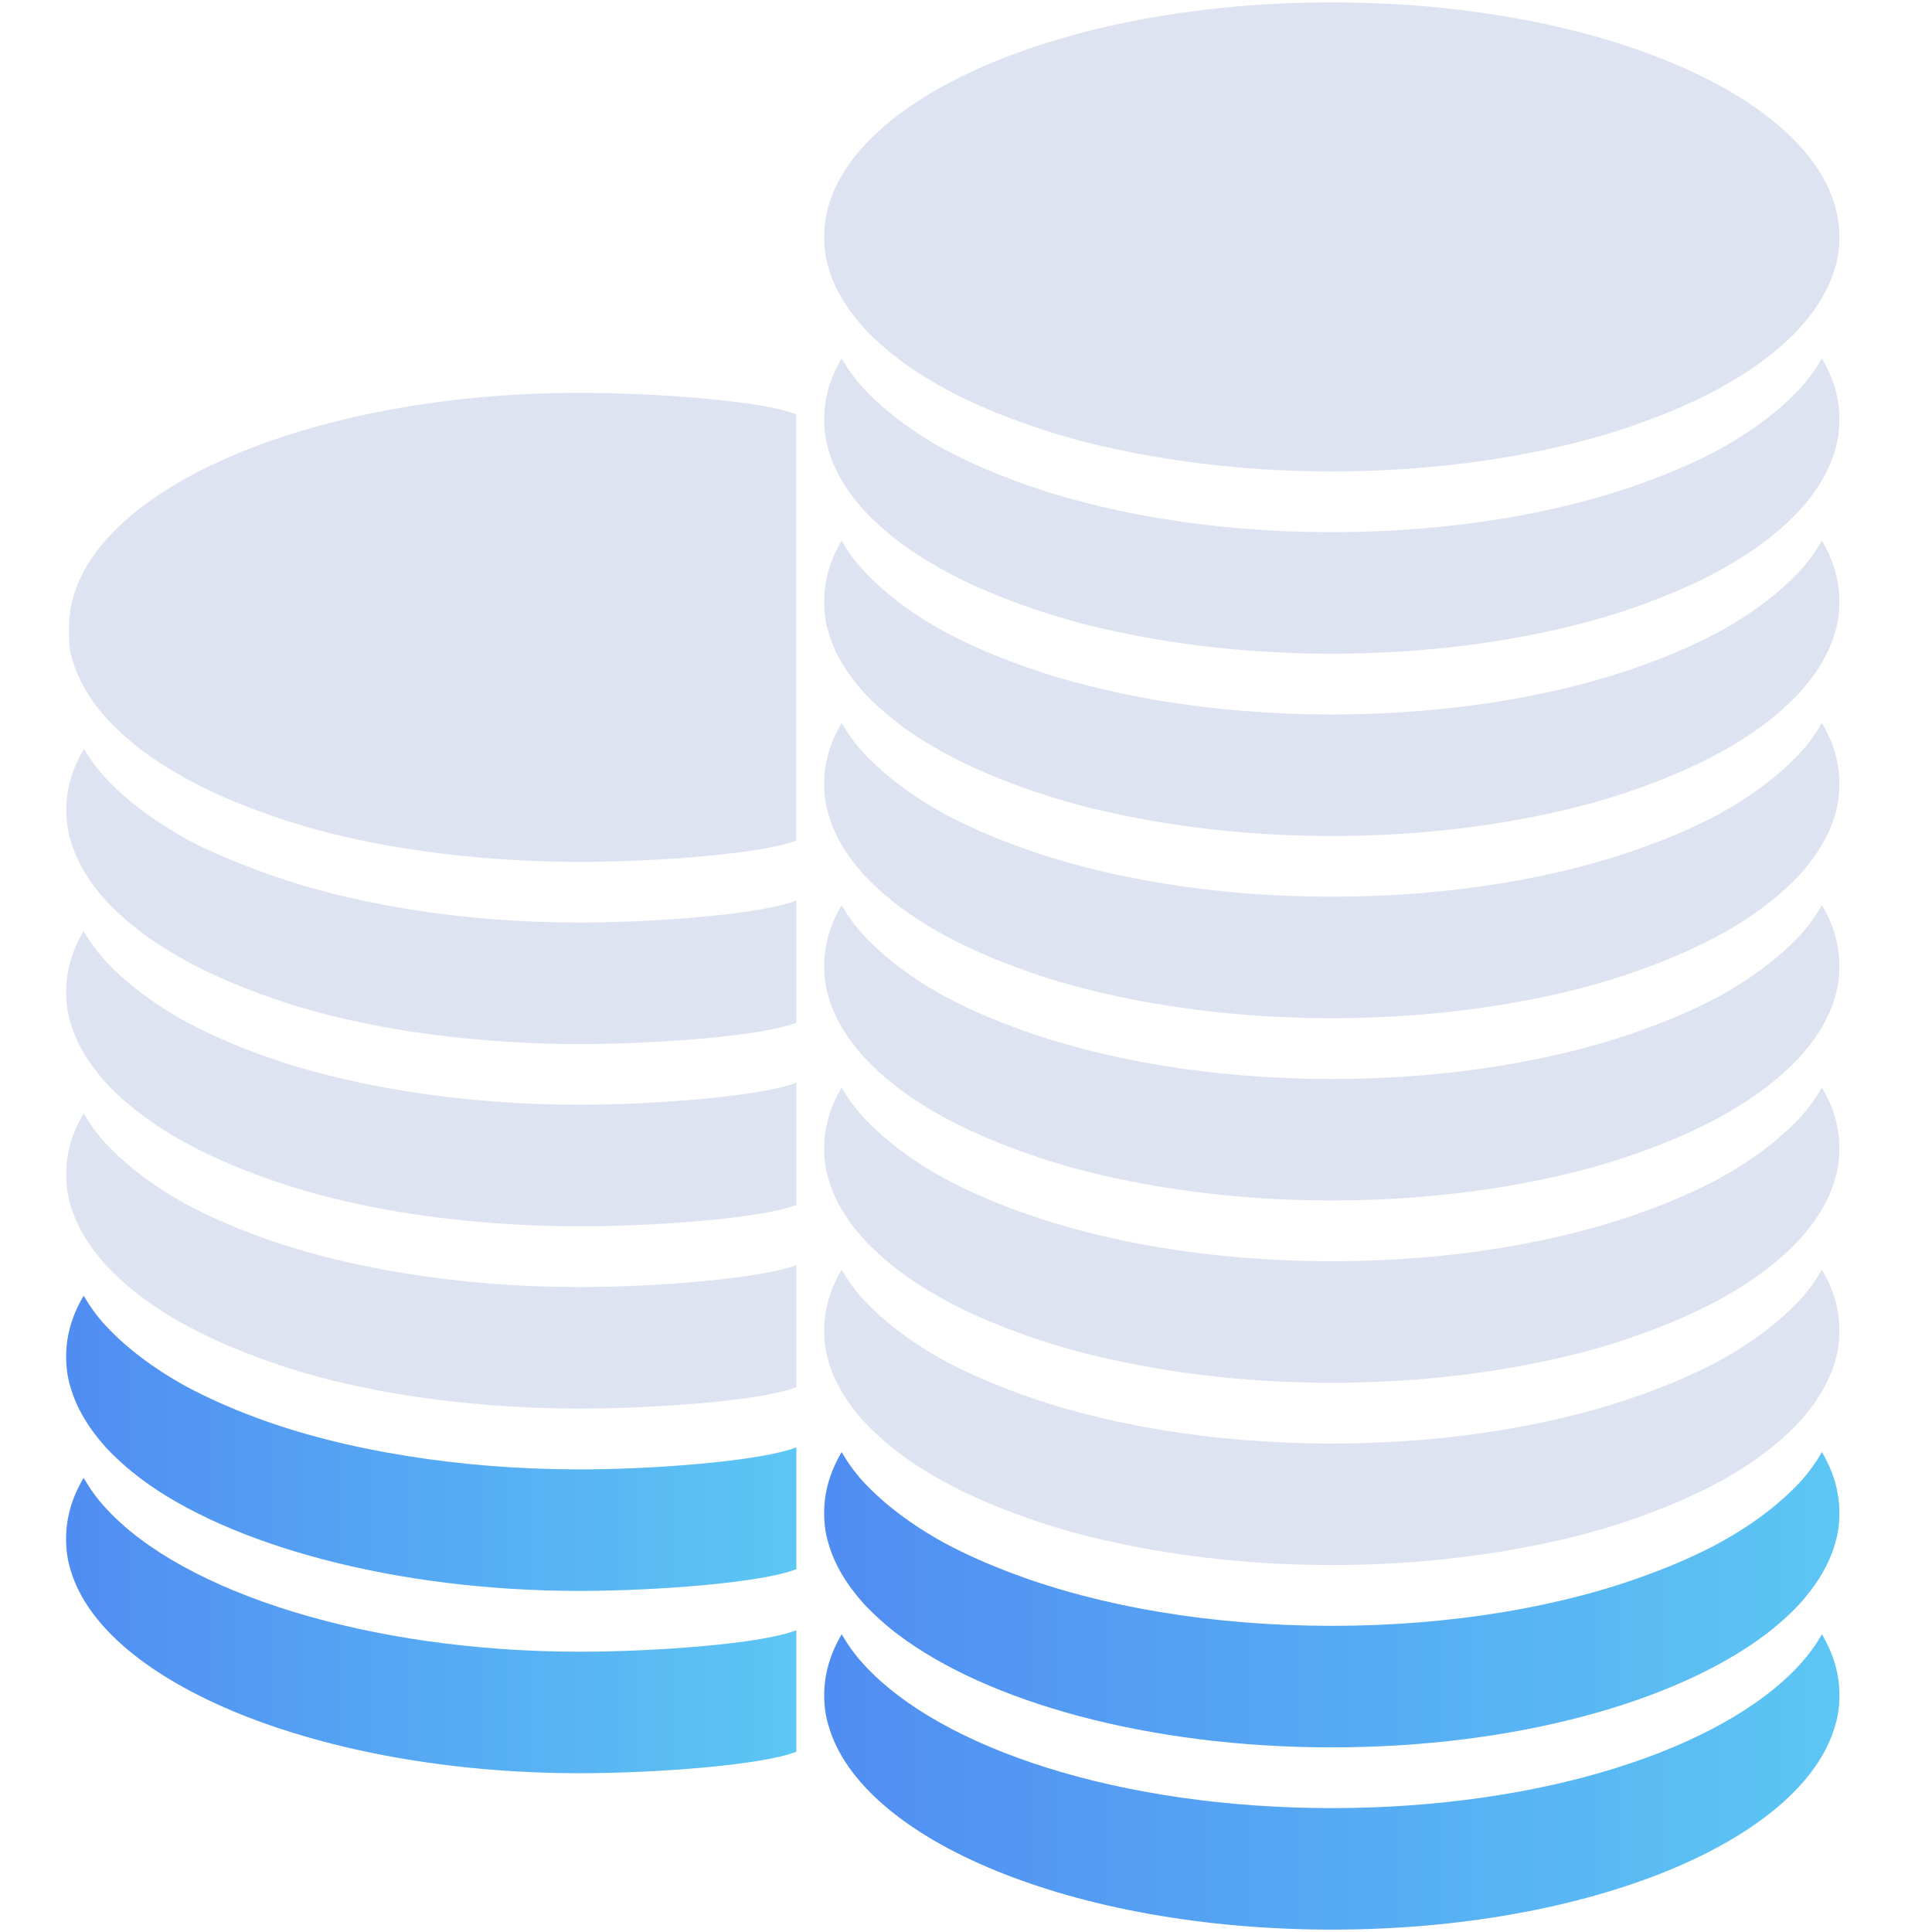 <svg width="64" height="64" viewBox="0 0 64 64" fill="none" xmlns="http://www.w3.org/2000/svg">
    <path d="M59.617 55.145C57.061 57.942 51.09 59.896 44.119 59.896C37.15 59.896 31.178 57.942 28.622 55.145C28.321 54.823 28.082 54.481 27.882 54.138C27.502 54.784 27.303 55.448 27.303 56.152C27.303 56.493 27.342 56.835 27.444 57.157C28.522 60.96 35.572 63.921 44.118 63.921C52.666 63.921 59.716 60.961 60.794 57.157C60.895 56.835 60.934 56.493 60.934 56.152C60.934 55.448 60.736 54.783 60.355 54.138C60.156 54.479 59.916 54.821 59.617 55.145Z" fill="url(#paint0_linear_1113_6493)"/>
    <path d="M59.617 49.109C58.939 49.834 58.038 50.517 56.94 51.12C56.261 51.482 55.503 51.823 54.683 52.126C51.806 53.213 48.113 53.858 44.118 53.858C40.125 53.858 36.431 53.213 33.555 52.126C32.734 51.822 31.976 51.481 31.297 51.12C30.199 50.517 29.3 49.833 28.62 49.109C28.32 48.786 28.08 48.444 27.88 48.102C27.5 48.747 27.301 49.41 27.301 50.113C27.301 50.455 27.34 50.797 27.442 51.12C27.64 51.823 28.04 52.488 28.62 53.133C28.94 53.475 29.318 53.818 29.737 54.138C32.694 56.374 38.026 57.884 44.116 57.884C50.208 57.884 55.539 56.373 58.495 54.138C58.916 53.818 59.294 53.476 59.614 53.133C60.194 52.487 60.594 51.823 60.792 51.12C60.893 50.797 60.932 50.456 60.932 50.113C60.932 49.41 60.734 48.745 60.353 48.102C60.155 48.444 59.916 48.786 59.617 49.109H59.617Z" fill="url(#paint1_linear_1113_6493)"/>
    <path d="M59.617 43.068C58.939 43.794 58.038 44.479 56.94 45.081C56.261 45.443 55.503 45.784 54.683 46.087C51.806 47.174 48.113 47.819 44.118 47.819C40.125 47.819 36.431 47.174 33.555 46.087C32.734 45.783 31.976 45.442 31.297 45.081C30.199 44.479 29.3 43.794 28.62 43.068C28.32 42.746 28.08 42.404 27.88 42.062C27.5 42.708 27.301 43.372 27.301 44.075C27.301 44.417 27.34 44.76 27.442 45.081C27.64 45.784 28.04 46.45 28.62 47.092C28.94 47.434 29.318 47.777 29.737 48.1C30.735 48.864 32.033 49.548 33.552 50.111C34.611 50.514 35.77 50.857 37.026 51.118C39.183 51.58 41.58 51.843 44.116 51.843C46.651 51.843 49.049 51.581 51.207 51.118C52.464 50.856 53.622 50.515 54.681 50.111C56.199 49.548 57.498 48.863 58.495 48.1C58.916 47.777 59.294 47.435 59.614 47.092C60.194 46.448 60.594 45.783 60.792 45.081C60.893 44.759 60.932 44.417 60.932 44.075C60.932 43.372 60.734 42.707 60.353 42.062C60.155 42.404 59.916 42.746 59.617 43.068H59.617Z" fill="#DDE3F0"/>
    <path d="M59.617 37.033C58.939 37.756 58.038 38.443 56.94 39.044C56.261 39.407 55.503 39.748 54.683 40.052C51.806 41.137 48.113 41.78 44.118 41.78C40.125 41.78 36.431 41.137 33.555 40.052C32.734 39.748 31.976 39.406 31.297 39.044C30.199 38.442 29.3 37.756 28.62 37.033C28.32 36.711 28.08 36.369 27.88 36.026C27.5 36.669 27.301 37.333 27.301 38.037C27.301 38.379 27.34 38.722 27.442 39.044C27.64 39.748 28.04 40.413 28.62 41.057C28.94 41.399 29.318 41.742 29.737 42.063C30.735 42.828 32.033 43.513 33.552 44.076C34.611 44.479 35.77 44.822 37.026 45.081C39.183 45.545 41.58 45.807 44.116 45.807C46.651 45.807 49.049 45.545 51.207 45.081C52.464 44.82 53.622 44.479 54.681 44.076C56.199 43.513 57.498 42.828 58.495 42.063C58.916 41.741 59.294 41.399 59.614 41.057C60.194 40.412 60.594 39.748 60.792 39.044C60.893 38.722 60.932 38.38 60.932 38.037C60.932 37.333 60.734 36.667 60.353 36.026C60.155 36.368 59.916 36.71 59.617 37.033H59.617Z" fill="#DDE3F0"/>
    <path d="M59.617 30.995C58.939 31.717 58.038 32.404 56.94 33.008C56.261 33.37 55.503 33.712 54.683 34.013C51.806 35.1 48.113 35.743 44.118 35.743C40.125 35.743 36.431 35.1 33.555 34.013C32.734 33.712 31.976 33.369 31.297 33.008C30.199 32.404 29.3 31.719 28.62 30.995C28.32 30.672 28.08 30.33 27.88 29.987C27.5 30.63 27.301 31.294 27.301 32C27.301 32.342 27.34 32.685 27.442 33.008C27.64 33.712 28.04 34.375 28.62 35.02C28.94 35.362 29.318 35.705 29.737 36.026C30.735 36.791 32.033 37.474 33.552 38.037C34.611 38.442 35.77 38.783 37.026 39.045C39.183 39.507 41.58 39.767 44.116 39.767C46.651 39.767 49.049 39.507 51.207 39.045C52.464 38.782 53.622 38.442 54.681 38.037C56.199 37.474 57.498 36.79 58.495 36.026C58.916 35.704 59.294 35.362 59.614 35.02C60.194 34.375 60.594 33.712 60.792 33.008C60.893 32.685 60.932 32.343 60.932 32C60.932 31.295 60.734 30.63 60.353 29.987C60.155 30.329 59.916 30.672 59.617 30.995H59.617Z" fill="#DDE3F0"/>
    <path d="M59.617 24.956C58.939 25.679 58.038 26.366 56.94 26.969C56.261 27.331 55.503 27.673 54.683 27.974C51.806 29.062 48.113 29.704 44.118 29.704C40.125 29.704 36.431 29.062 33.555 27.974C32.734 27.673 31.976 27.33 31.297 26.969C30.199 26.366 29.3 25.68 28.62 24.956C28.32 24.633 28.08 24.291 27.88 23.949C27.5 24.591 27.301 25.256 27.301 25.962C27.301 26.304 27.34 26.646 27.442 26.969C27.64 27.673 28.04 28.337 28.62 28.982C28.94 29.323 29.318 29.665 29.737 29.987C30.735 30.752 32.033 31.436 33.552 32C34.611 32.404 35.77 32.746 37.026 33.008C39.183 33.469 41.58 33.73 44.116 33.73C46.651 33.73 49.049 33.468 51.207 33.008C52.464 32.746 53.622 32.404 54.681 32C56.199 31.436 57.498 30.752 58.495 29.987C58.916 29.665 59.294 29.323 59.614 28.982C60.194 28.337 60.594 27.673 60.792 26.969C60.893 26.646 60.932 26.304 60.932 25.962C60.932 25.257 60.734 24.591 60.353 23.949C60.155 24.292 59.916 24.633 59.617 24.956H59.617Z" fill="#DDE3F0"/>
    <path d="M59.617 18.919C58.939 19.642 58.038 20.329 56.94 20.932C56.261 21.294 55.503 21.636 54.683 21.938C51.806 23.025 48.113 23.668 44.118 23.668C40.125 23.668 36.431 23.025 33.555 21.938C32.734 21.635 31.976 21.293 31.297 20.932C30.199 20.329 29.3 19.642 28.62 18.919C28.32 18.597 28.08 18.255 27.88 17.912C27.5 18.555 27.301 19.219 27.301 19.925C27.301 20.267 27.34 20.61 27.442 20.932C27.64 21.636 28.04 22.3 28.62 22.945C28.94 23.286 29.318 23.628 29.737 23.951C30.735 24.715 32.033 25.399 33.552 25.964C34.611 26.367 35.77 26.71 37.026 26.971C39.183 27.432 41.58 27.694 44.116 27.694C46.651 27.694 49.049 27.432 51.207 26.971C52.464 26.71 53.622 26.368 54.681 25.964C56.199 25.399 57.498 24.715 58.495 23.951C58.916 23.628 59.294 23.286 59.614 22.945C60.194 22.3 60.594 21.636 60.792 20.932C60.893 20.61 60.932 20.268 60.932 19.925C60.932 19.22 60.734 18.555 60.353 17.912C60.155 18.254 59.916 18.597 59.617 18.919H59.617Z" fill="#DDE3F0"/>
    <path d="M59.617 12.881C58.939 13.603 58.038 14.289 56.94 14.894C56.261 15.256 55.503 15.597 54.683 15.899C51.806 16.986 48.113 17.629 44.118 17.629C40.125 17.629 36.431 16.986 33.555 15.899C32.734 15.596 31.976 15.254 31.297 14.894C30.199 14.29 29.3 13.603 28.62 12.881C28.32 12.558 28.08 12.216 27.88 11.873C27.5 12.516 27.301 13.181 27.301 13.886C27.301 14.228 27.34 14.569 27.442 14.894C27.64 15.597 28.04 16.261 28.62 16.907C28.94 17.248 29.318 17.59 29.737 17.912C30.735 18.677 32.033 19.361 33.552 19.925C34.611 20.328 35.77 20.671 37.026 20.932C39.183 21.394 41.58 21.655 44.116 21.655C46.651 21.655 49.049 21.394 51.207 20.932C52.464 20.67 53.622 20.329 54.681 19.925C56.199 19.361 57.498 18.677 58.495 17.912C58.916 17.59 59.294 17.248 59.614 16.907C60.194 16.261 60.594 15.598 60.792 14.894C60.893 14.571 60.932 14.229 60.932 13.886C60.932 13.182 60.734 12.516 60.353 11.873C60.155 12.216 59.916 12.558 59.617 12.881H59.617Z" fill="#DDE3F0"/>
    <path d="M28.621 10.868C28.941 11.21 29.319 11.551 29.738 11.873C30.736 12.639 32.034 13.322 33.553 13.886C34.612 14.289 35.771 14.631 37.027 14.893C39.184 15.355 41.581 15.616 44.117 15.616C46.652 15.616 49.05 15.355 51.208 14.893C52.465 14.631 53.623 14.29 54.682 13.886C56.2 13.322 57.499 12.638 58.496 11.873C58.917 11.551 59.295 11.21 59.615 10.868C60.195 10.223 60.595 9.559 60.793 8.855C60.894 8.532 60.933 8.19 60.933 7.848C60.933 3.56 53.404 0.078 44.117 0.078C34.83 0.078 27.301 3.561 27.301 7.848C27.301 8.189 27.34 8.532 27.442 8.855C27.641 9.559 28.041 10.224 28.62 10.868H28.621Z" fill="#DDE3F0"/>
    <path d="M3.509 49.963C3.208 49.641 2.97 49.299 2.769 48.956C2.389 49.601 2.189 50.266 2.189 50.969C2.189 51.311 2.229 51.654 2.329 51.976C3.408 55.779 10.649 58.74 19.197 58.74C21.694 58.74 25.23 58.48 26.378 58.028V54.004C25.23 54.457 21.695 54.715 19.197 54.715C12.227 54.713 6.064 52.76 3.509 49.963L3.509 49.963Z" fill="url(#paint2_linear_1113_6493)"/>
    <path d="M8.443 46.945C7.624 46.642 6.866 46.3 6.186 45.938C5.088 45.335 4.189 44.652 3.511 43.926C3.21 43.605 2.972 43.263 2.771 42.921C2.391 43.566 2.191 44.23 2.191 44.932C2.191 45.274 2.231 45.617 2.331 45.938C2.531 46.642 2.932 47.306 3.511 47.952C3.83 48.294 4.209 48.635 4.628 48.956C7.583 51.191 13.108 52.701 19.199 52.701C21.697 52.701 25.232 52.436 26.38 51.981V47.944C25.232 48.398 21.697 48.676 19.199 48.676C15.204 48.677 11.319 48.032 8.443 46.945H8.443Z" fill="url(#paint3_linear_1113_6493)"/>
    <path d="M8.443 40.906C7.624 40.603 6.866 40.261 6.186 39.901C5.088 39.297 4.189 38.613 3.511 37.888C3.21 37.565 2.972 37.223 2.771 36.88C2.391 37.526 2.191 38.19 2.191 38.894C2.191 39.235 2.231 39.577 2.331 39.9C2.531 40.603 2.932 41.268 3.511 41.911C3.83 42.253 4.209 42.596 4.628 42.918C5.628 43.683 6.925 44.367 8.444 44.93C9.502 45.333 10.66 45.675 11.918 45.935C14.074 46.399 16.662 46.661 19.199 46.661C21.697 46.661 25.232 46.405 26.38 45.951V41.904C25.232 42.358 21.697 42.636 19.199 42.636C15.204 42.638 11.319 41.993 8.443 40.906L8.443 40.906Z" fill="#DDE3F0"/>
    <path d="M8.443 34.868C7.624 34.564 6.866 34.222 6.186 33.862C5.088 33.26 4.189 32.573 3.511 31.849C3.21 31.526 2.972 31.184 2.771 30.842C2.391 31.485 2.191 32.149 2.191 32.853C2.191 33.195 2.231 33.538 2.331 33.86C2.531 34.564 2.932 35.228 3.511 35.873C3.83 36.215 4.209 36.558 4.628 36.878C5.628 37.643 6.925 38.328 8.444 38.892C9.502 39.294 10.66 39.636 11.918 39.897C14.074 40.361 16.662 40.623 19.199 40.623C21.697 40.623 25.232 40.364 26.38 39.914V35.864C25.232 36.318 21.697 36.595 19.199 36.595C15.204 36.598 11.319 35.956 8.443 34.868L8.443 34.868Z" fill="#DDE3F0"/>
    <path d="M19.198 30.561C15.203 30.561 11.413 29.919 8.538 28.831C7.718 28.528 6.912 28.186 6.233 27.826C5.134 27.223 4.212 26.535 3.534 25.813C3.233 25.49 2.983 25.148 2.782 24.806C2.402 25.448 2.197 26.113 2.197 26.819C2.197 27.16 2.235 27.503 2.335 27.826C2.534 28.529 2.933 29.194 3.512 29.839C3.831 30.18 4.21 30.522 4.628 30.844C5.628 31.609 6.925 32.293 8.444 32.856C9.503 33.261 10.659 33.602 11.919 33.863C14.074 34.324 16.662 34.586 19.199 34.586C21.699 34.586 25.234 34.329 26.381 33.879V29.831C25.231 30.286 21.696 30.561 19.198 30.561L19.198 30.561Z" fill="#DDE3F0"/>
    <path d="M19.198 13.013C9.911 13.013 2.285 16.496 2.285 20.782C2.285 21.124 2.278 21.467 2.377 21.789C2.577 22.493 2.953 23.157 3.533 23.802C3.852 24.143 4.219 24.485 4.638 24.808C5.637 25.573 6.93 26.256 8.447 26.821C9.506 27.224 10.662 27.567 11.92 27.828C14.076 28.289 16.662 28.551 19.198 28.551C21.698 28.551 25.23 28.293 26.377 27.843L26.376 13.723C25.23 13.272 21.694 13.013 19.198 13.013L19.198 13.013Z" fill="#DDE3F0"/>
    <defs>
    <linearGradient id="paint0_linear_1113_6493" x1="19" y1="59.03" x2="68.744" y2="59.03" gradientUnits="userSpaceOnUse">
    <stop stop-color="#4D7EF2"/>
    <stop offset="1" stop-color="#5FD4F4"/>
    </linearGradient>
    <linearGradient id="paint1_linear_1113_6493" x1="18.998" y1="52.993" x2="68.742" y2="52.993" gradientUnits="userSpaceOnUse">
    <stop stop-color="#4D7EF2"/>
    <stop offset="1" stop-color="#5FD4F4"/>
    </linearGradient>
    <linearGradient id="paint2_linear_1113_6493" x1="-3.782" y1="53.848" x2="31.994" y2="53.848" gradientUnits="userSpaceOnUse">
    <stop stop-color="#4D7EF2"/>
    <stop offset="1" stop-color="#5FD4F4"/>
    </linearGradient>
    <linearGradient id="paint3_linear_1113_6493" x1="-3.78" y1="47.811" x2="31.996" y2="47.811" gradientUnits="userSpaceOnUse">
    <stop stop-color="#4D7EF2"/>
    <stop offset="1" stop-color="#5FD4F4"/>
    </linearGradient>
    </defs>
</svg>
